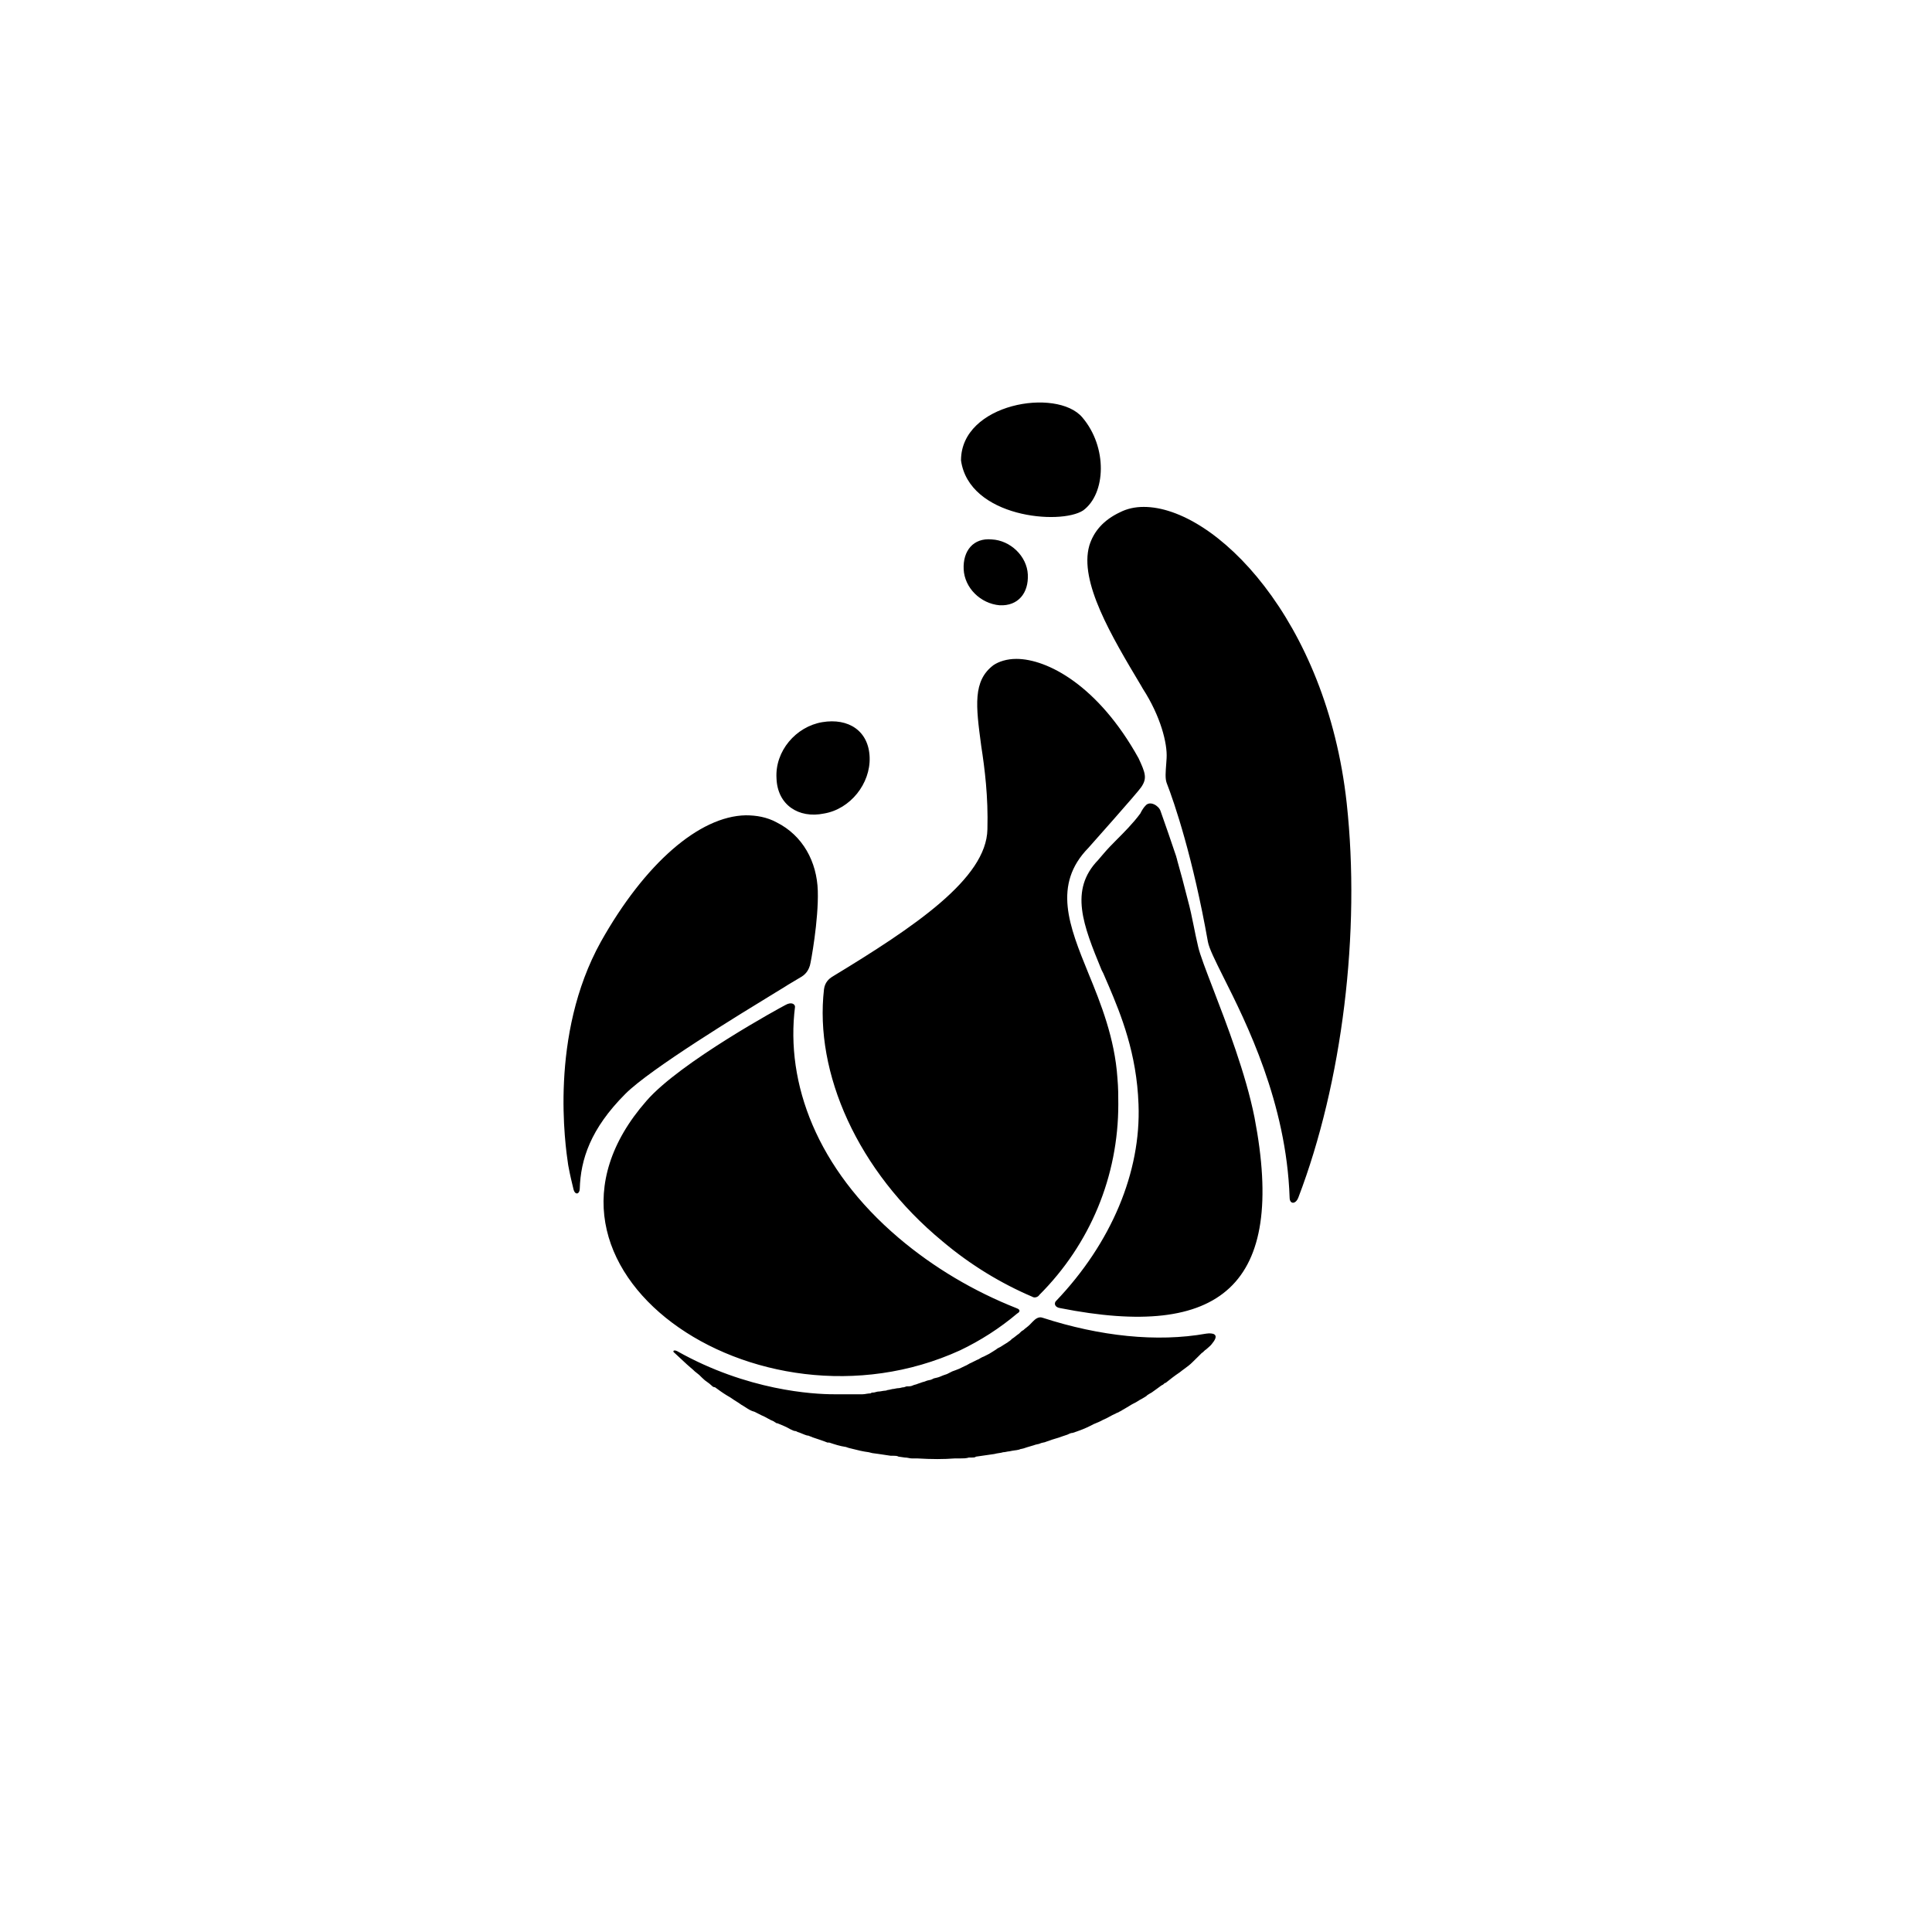 <svg width="24" height="24" viewBox="0 0 24 24" fill="none" xmlns="http://www.w3.org/2000/svg">
<path fill-rule="evenodd" clip-rule="evenodd" d="M11.938 5.719C11.938 5.009 13.128 4.813 13.444 5.184C13.761 5.555 13.739 6.133 13.455 6.341C13.171 6.526 12.037 6.428 11.938 5.719ZM14.492 9.418L14.488 9.478C14.479 9.595 14.473 9.668 14.492 9.724C14.59 9.975 14.819 10.652 15.005 11.699C15.02 11.781 15.094 11.93 15.197 12.136C15.482 12.703 15.98 13.698 16.02 14.875C16.02 14.963 16.096 14.963 16.129 14.875C16.675 13.446 16.904 11.579 16.729 9.975C16.478 7.694 15.092 6.297 14.208 6.297C14.099 6.297 14.001 6.319 13.914 6.363C13.706 6.461 13.586 6.603 13.532 6.777C13.403 7.226 13.809 7.905 14.174 8.516L14.197 8.556C14.416 8.895 14.503 9.233 14.492 9.418ZM7.464 11.699C6.819 12.862 7.024 14.24 7.057 14.464L7.06 14.482C7.082 14.602 7.104 14.69 7.125 14.777C7.147 14.853 7.202 14.832 7.202 14.766C7.213 14.406 7.333 14.024 7.769 13.588C8.079 13.277 9.213 12.586 9.634 12.329C9.717 12.279 9.772 12.245 9.788 12.234L9.952 12.136C10.028 12.092 10.05 12.027 10.061 11.994C10.072 11.961 10.17 11.427 10.159 11.066C10.148 10.706 9.974 10.379 9.646 10.215C9.526 10.15 9.395 10.128 9.264 10.128C8.686 10.139 8.009 10.728 7.464 11.699ZM9.756 12.485C9.832 12.441 9.876 12.474 9.876 12.507C9.756 13.457 10.148 14.515 11.163 15.377C11.6 15.748 12.102 16.043 12.626 16.25C12.691 16.272 12.659 16.305 12.637 16.316C12.418 16.501 12.178 16.654 11.927 16.774C9.395 17.931 6.22 15.738 8.031 13.675C8.446 13.195 9.712 12.507 9.756 12.485ZM12.953 16.37C13.663 16.6 14.372 16.676 14.983 16.567C15.06 16.556 15.158 16.567 15.06 16.687C15.045 16.709 15.025 16.727 15.007 16.742L15.007 16.742C14.998 16.75 14.99 16.756 14.983 16.763C14.972 16.769 14.964 16.777 14.956 16.785L14.956 16.785C14.948 16.793 14.94 16.802 14.929 16.807L14.896 16.84L14.885 16.851L14.819 16.916C14.783 16.953 14.747 16.979 14.71 17.006C14.692 17.019 14.674 17.032 14.656 17.047C14.59 17.091 14.536 17.134 14.481 17.178C14.47 17.178 14.459 17.189 14.448 17.2L14.448 17.2L14.427 17.211C14.405 17.227 14.386 17.241 14.367 17.255C14.348 17.268 14.328 17.282 14.307 17.298C14.296 17.304 14.287 17.309 14.279 17.314L14.279 17.314C14.271 17.32 14.263 17.325 14.252 17.331L14.241 17.342C14.225 17.353 14.206 17.364 14.187 17.375C14.167 17.385 14.148 17.396 14.132 17.407C14.116 17.418 14.099 17.426 14.083 17.434C14.066 17.443 14.05 17.451 14.034 17.462C14.017 17.473 13.998 17.484 13.979 17.495C13.96 17.506 13.941 17.516 13.925 17.527L13.903 17.538C13.897 17.544 13.889 17.546 13.881 17.549C13.873 17.552 13.865 17.555 13.859 17.56C13.832 17.571 13.807 17.585 13.783 17.598L13.783 17.598C13.758 17.612 13.734 17.625 13.706 17.636L13.663 17.658C13.652 17.664 13.638 17.669 13.624 17.675L13.624 17.675L13.624 17.675C13.611 17.68 13.597 17.686 13.586 17.691L13.543 17.713C13.477 17.746 13.422 17.767 13.357 17.789L13.324 17.8C13.303 17.8 13.281 17.811 13.259 17.822L13.193 17.844C13.166 17.855 13.139 17.863 13.111 17.871C13.084 17.879 13.057 17.887 13.03 17.898L12.997 17.909C12.986 17.915 12.972 17.918 12.959 17.92C12.945 17.923 12.931 17.926 12.921 17.931C12.91 17.937 12.896 17.939 12.882 17.942C12.869 17.945 12.855 17.948 12.844 17.953C12.828 17.958 12.809 17.964 12.79 17.969C12.771 17.975 12.751 17.98 12.735 17.986C12.724 17.991 12.71 17.994 12.697 17.997C12.683 17.999 12.669 18.002 12.659 18.008C12.637 18.013 12.618 18.016 12.599 18.018C12.579 18.021 12.56 18.024 12.539 18.029C12.528 18.029 12.514 18.032 12.5 18.035C12.487 18.038 12.473 18.04 12.462 18.04C12.446 18.046 12.427 18.048 12.408 18.051C12.389 18.054 12.369 18.057 12.353 18.062L12.124 18.095C12.113 18.106 12.091 18.106 12.069 18.106H12.037C12.004 18.117 11.96 18.117 11.927 18.117H11.862C11.72 18.128 11.578 18.128 11.393 18.117H11.382H11.327C11.311 18.117 11.297 18.114 11.284 18.111C11.27 18.108 11.256 18.106 11.24 18.106L11.163 18.095C11.142 18.084 11.12 18.084 11.098 18.084H11.076H11.065C11.04 18.08 11.015 18.077 10.991 18.073L10.991 18.073C10.943 18.066 10.894 18.058 10.836 18.051L10.792 18.04C10.72 18.031 10.655 18.015 10.585 17.997L10.585 17.997L10.541 17.986L10.509 17.975C10.432 17.964 10.367 17.942 10.301 17.92L10.301 17.92L10.301 17.92L10.301 17.92H10.279C10.225 17.898 10.159 17.877 10.094 17.855C10.083 17.849 10.075 17.846 10.067 17.844C10.058 17.841 10.05 17.838 10.039 17.833H10.028C10.007 17.827 9.987 17.819 9.968 17.811L9.968 17.811C9.949 17.803 9.93 17.795 9.908 17.789L9.887 17.778C9.865 17.778 9.843 17.767 9.821 17.756C9.766 17.724 9.712 17.702 9.657 17.68L9.657 17.68H9.646C9.641 17.675 9.636 17.672 9.63 17.669C9.625 17.666 9.619 17.664 9.614 17.658C9.586 17.647 9.562 17.634 9.537 17.62C9.513 17.606 9.488 17.593 9.461 17.582L9.374 17.538C9.33 17.527 9.297 17.506 9.264 17.484C9.254 17.478 9.245 17.473 9.237 17.467C9.229 17.462 9.221 17.456 9.21 17.451C9.188 17.434 9.166 17.421 9.144 17.407C9.123 17.394 9.101 17.38 9.079 17.364L9.024 17.331C8.97 17.298 8.926 17.265 8.882 17.233L8.882 17.233C8.861 17.233 8.85 17.222 8.839 17.211C8.822 17.194 8.803 17.181 8.784 17.167L8.784 17.167L8.784 17.167C8.765 17.154 8.746 17.14 8.73 17.123L8.708 17.102L8.686 17.08L8.631 17.036C8.615 17.02 8.599 17.006 8.582 16.992L8.582 16.992C8.566 16.979 8.55 16.965 8.533 16.949L8.38 16.807C8.348 16.785 8.37 16.763 8.413 16.785C9.286 17.276 10.105 17.32 10.356 17.32H10.454H10.64H10.672H10.716C10.732 17.32 10.749 17.317 10.765 17.314C10.781 17.312 10.798 17.309 10.814 17.309C10.825 17.298 10.847 17.298 10.858 17.298L10.902 17.287C10.919 17.287 10.938 17.284 10.954 17.281C10.967 17.279 10.979 17.276 10.989 17.276C11 17.276 11.008 17.274 11.016 17.271C11.024 17.268 11.033 17.265 11.043 17.265L11.087 17.255C11.098 17.255 11.112 17.252 11.125 17.249C11.139 17.246 11.152 17.244 11.163 17.244C11.174 17.244 11.185 17.241 11.196 17.238C11.207 17.235 11.218 17.233 11.229 17.233L11.262 17.222C11.294 17.222 11.316 17.222 11.338 17.211C11.349 17.205 11.36 17.203 11.371 17.2C11.382 17.197 11.393 17.194 11.403 17.189L11.436 17.178C11.447 17.173 11.458 17.17 11.469 17.167C11.48 17.164 11.491 17.162 11.502 17.156C11.513 17.151 11.526 17.148 11.54 17.145C11.554 17.143 11.567 17.14 11.578 17.134L11.6 17.123C11.614 17.119 11.627 17.116 11.638 17.114L11.638 17.114C11.652 17.11 11.664 17.108 11.676 17.102C11.698 17.091 11.731 17.08 11.764 17.069L11.829 17.036C11.845 17.031 11.859 17.025 11.873 17.02C11.886 17.014 11.9 17.009 11.916 17.003L11.982 16.971C11.998 16.965 12.012 16.957 12.026 16.949C12.039 16.941 12.053 16.933 12.069 16.927L12.135 16.894C12.151 16.889 12.165 16.881 12.178 16.872L12.178 16.872C12.192 16.864 12.206 16.856 12.222 16.851L12.287 16.818C12.304 16.807 12.318 16.799 12.331 16.791C12.345 16.782 12.358 16.774 12.375 16.763C12.386 16.752 12.408 16.741 12.429 16.731C12.446 16.72 12.459 16.712 12.473 16.703L12.473 16.703C12.487 16.695 12.5 16.687 12.517 16.676C12.522 16.671 12.53 16.665 12.539 16.66L12.539 16.66C12.547 16.654 12.555 16.649 12.56 16.643L12.571 16.632C12.588 16.622 12.601 16.611 12.615 16.6C12.629 16.589 12.642 16.578 12.659 16.567C12.68 16.545 12.691 16.534 12.713 16.523C12.724 16.512 12.738 16.501 12.751 16.491C12.765 16.48 12.779 16.469 12.79 16.458L12.822 16.425L12.833 16.414C12.855 16.392 12.899 16.349 12.953 16.37ZM15.584 13.882C15.476 13.34 15.239 12.724 15.069 12.282C14.979 12.048 14.908 11.863 14.885 11.765C14.862 11.667 14.844 11.581 14.828 11.499L14.828 11.499C14.806 11.39 14.785 11.288 14.754 11.175C14.71 11.001 14.667 10.837 14.623 10.684C14.623 10.679 14.62 10.671 14.618 10.663C14.615 10.654 14.612 10.646 14.612 10.641C14.547 10.444 14.481 10.259 14.416 10.073L14.416 10.073C14.394 10.008 14.285 9.942 14.23 10.008C14.208 10.03 14.187 10.062 14.165 10.106C14.077 10.226 13.957 10.346 13.87 10.433L13.87 10.433L13.87 10.433C13.815 10.488 13.761 10.543 13.706 10.608L13.641 10.684C13.281 11.056 13.455 11.492 13.684 12.049L13.706 12.092C13.717 12.12 13.728 12.144 13.739 12.169L13.739 12.169L13.739 12.169C13.75 12.193 13.761 12.218 13.772 12.245C13.925 12.605 14.121 13.085 14.143 13.718C14.176 14.559 13.805 15.443 13.117 16.163C13.095 16.185 13.095 16.239 13.171 16.25C15.158 16.643 15.987 15.978 15.584 13.882ZM10.236 12.289C10.247 12.201 10.301 12.158 10.334 12.136C11.36 11.514 12.255 10.914 12.266 10.302C12.277 9.899 12.233 9.549 12.189 9.266L12.188 9.258C12.123 8.771 12.082 8.457 12.342 8.262C12.408 8.218 12.506 8.185 12.626 8.185C13.008 8.185 13.641 8.513 14.143 9.418C14.23 9.604 14.252 9.669 14.176 9.779C14.143 9.833 13.521 10.532 13.521 10.532C13.073 10.99 13.281 11.503 13.521 12.092C13.674 12.463 13.848 12.9 13.881 13.391C13.892 13.511 13.892 13.62 13.892 13.718C13.892 14.613 13.543 15.454 12.91 16.087C12.899 16.108 12.855 16.13 12.822 16.108C12.44 15.945 12.058 15.716 11.709 15.421C10.65 14.548 10.116 13.325 10.236 12.289ZM12.768 7.137C12.757 6.908 12.55 6.712 12.32 6.701C12.091 6.679 11.96 6.843 11.971 7.072C11.982 7.301 12.178 7.498 12.418 7.519C12.648 7.53 12.779 7.367 12.768 7.137ZM10.803 9.408C10.814 9.735 10.563 10.051 10.236 10.106C9.919 10.171 9.657 9.997 9.646 9.669C9.625 9.331 9.887 9.026 10.214 8.971C10.541 8.916 10.792 9.08 10.803 9.408Z" fill="black"/>
</svg>
